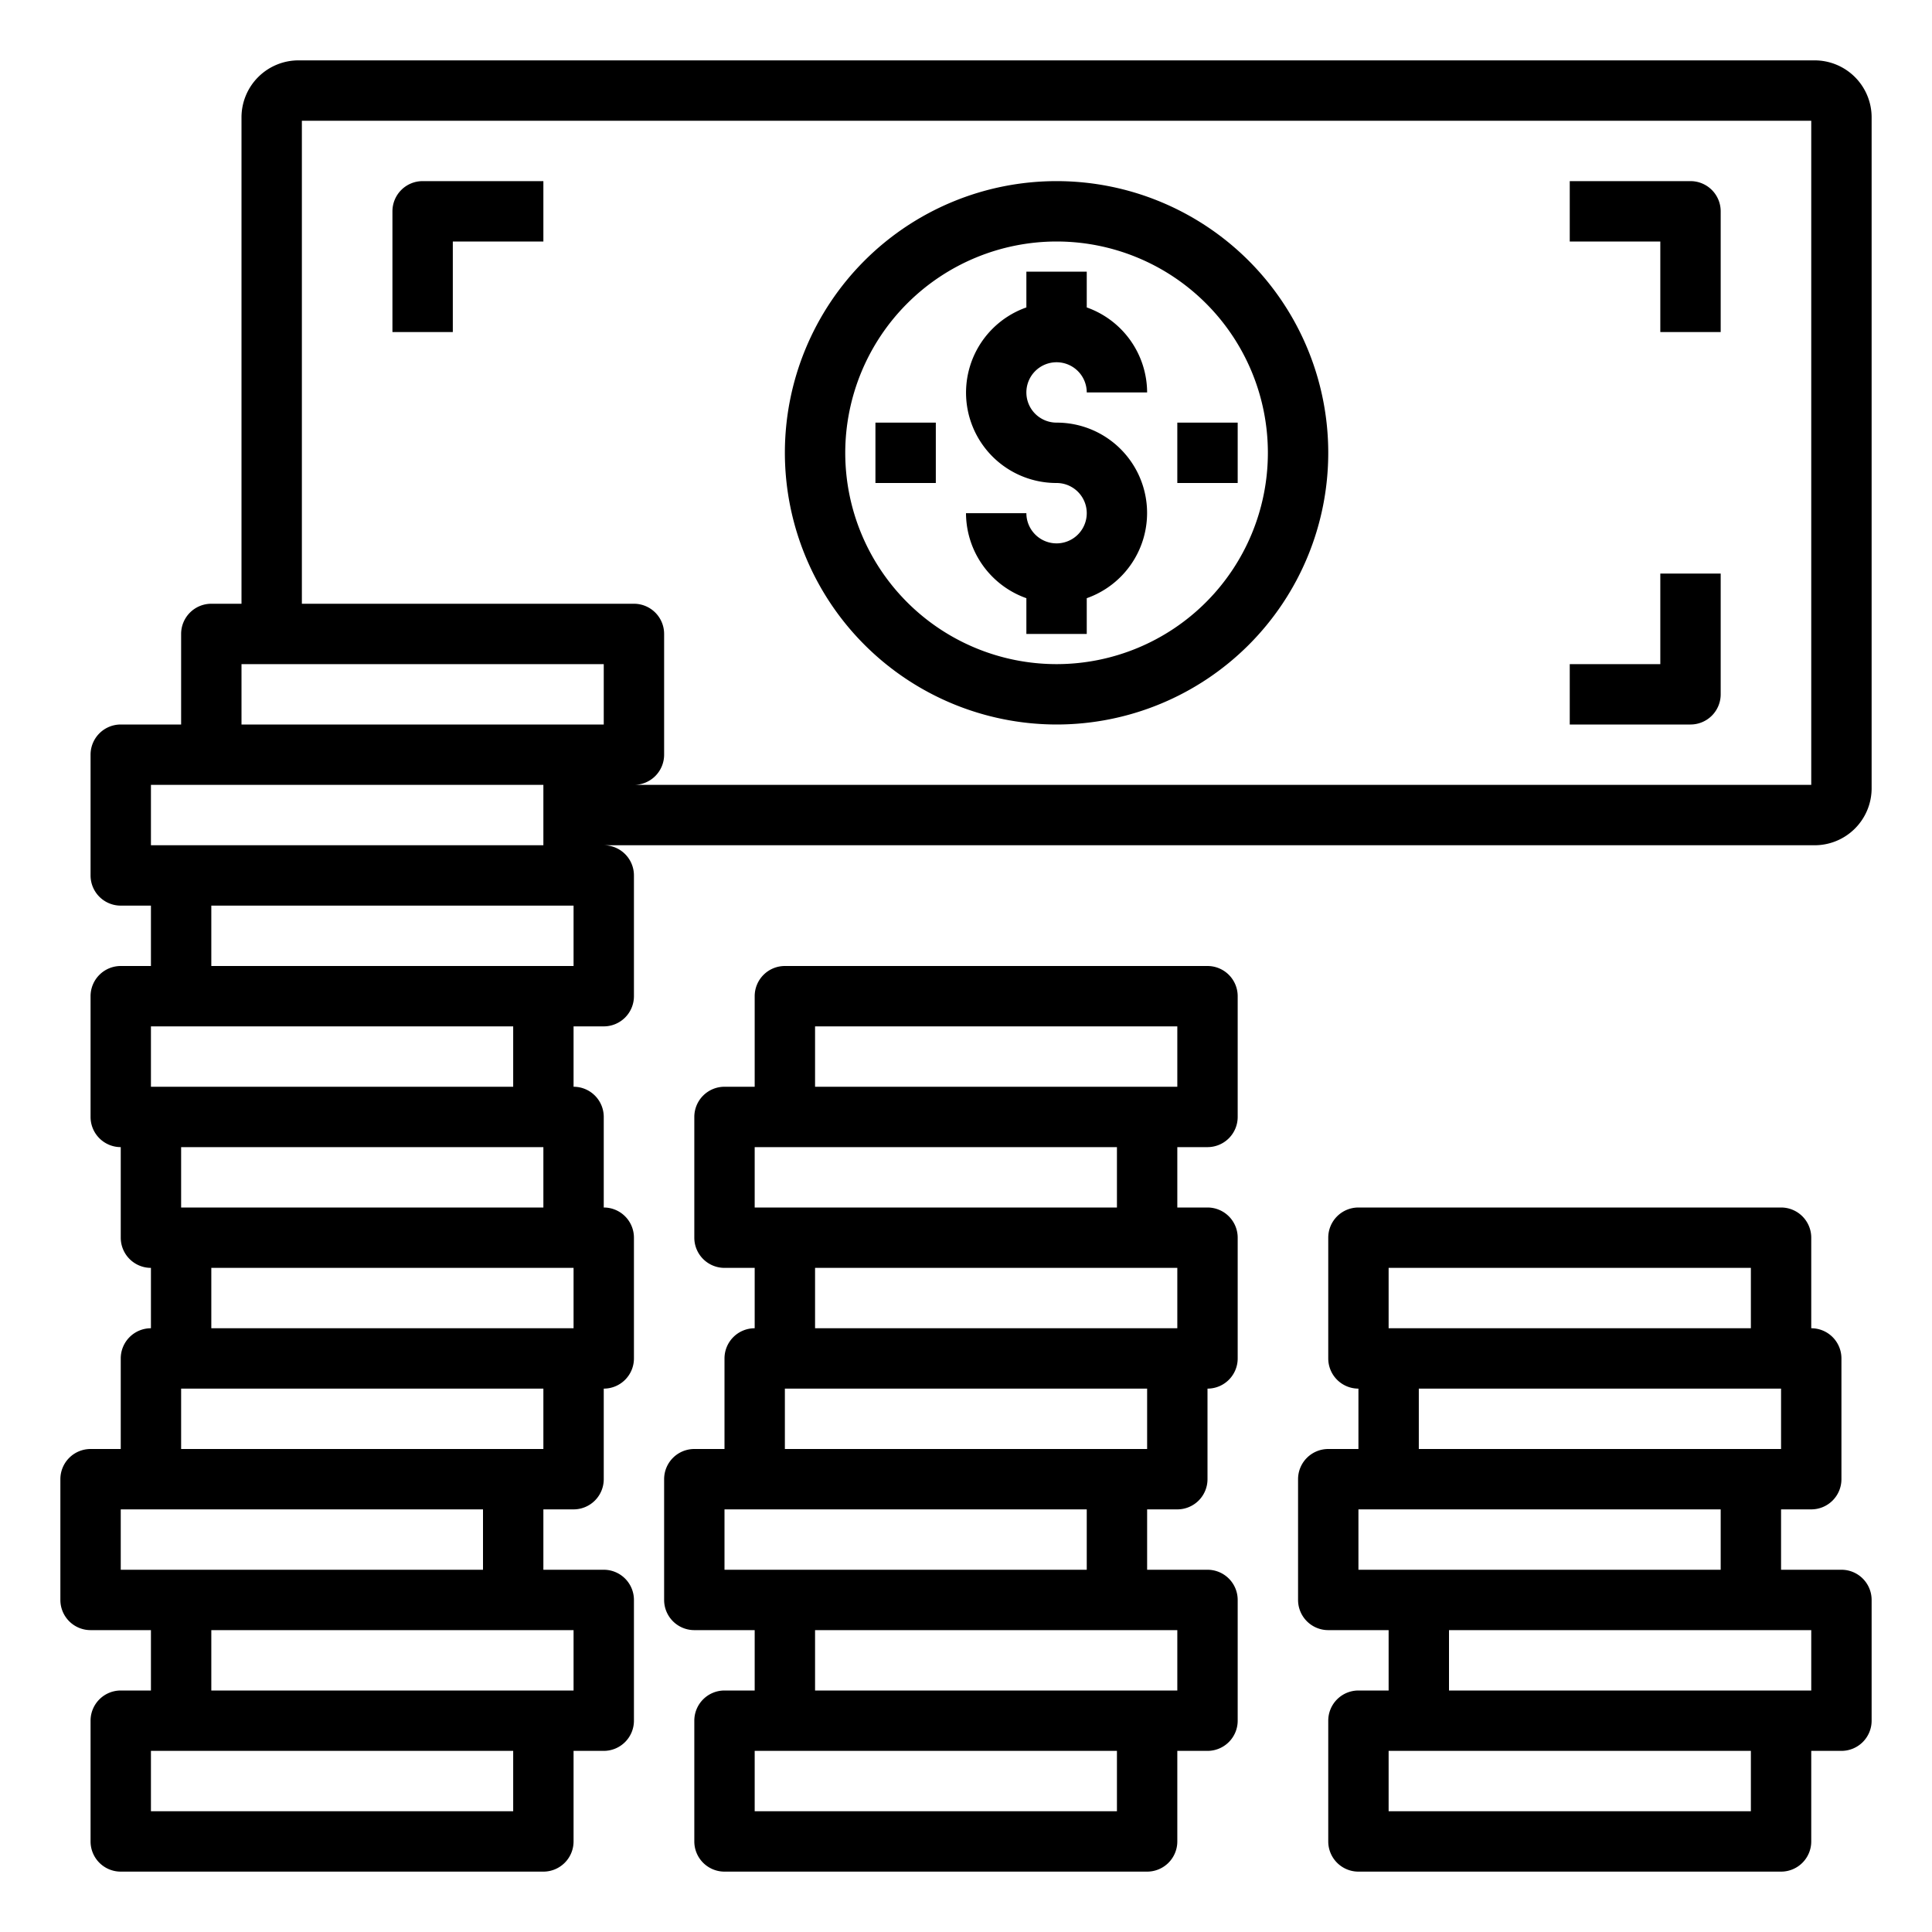 <svg xmlns="http://www.w3.org/2000/svg" viewBox="0 0 64 64" x="0px" y="0px"><title>Money-Loan</title><g><path d="M60.1,2H9.9A1.888,1.888,0,0,0,8,3.87V20H7a1,1,0,0,0-1,1v3H4a1,1,0,0,0-1,1v4a1,1,0,0,0,1,1H5v2H4a1,1,0,0,0-1,1v4a1,1,0,0,0,1,1v3a1,1,0,0,0,1,1v2a1,1,0,0,0-1,1v3H3a1,1,0,0,0-1,1v4a1,1,0,0,0,1,1H5v2H4a1,1,0,0,0-1,1v4a1,1,0,0,0,1,1H18a1,1,0,0,0,1-1V58h1a1,1,0,0,0,1-1V53a1,1,0,0,0-1-1H18V50h1a1,1,0,0,0,1-1V46a1,1,0,0,0,1-1V41a1,1,0,0,0-1-1V37a1,1,0,0,0-1-1V34h1a1,1,0,0,0,1-1V29a1,1,0,0,0-1-1H60.1A1.888,1.888,0,0,0,62,26.13V3.87A1.888,1.888,0,0,0,60.1,2ZM8,22H20v2H8ZM5,26H18v2H5ZM7,42H19v2H7ZM17,60H5V58H17Zm2-4H7V54H19Zm-3-4H4V50H16Zm2-4H6V46H18ZM6,40V38H18v2Zm11-4H5V34H17Zm2-4H7V30H19Zm41-6H21a1,1,0,0,0,1-1V21a1,1,0,0,0-1-1H10V4H60Z"></path><path d="M35,18a1,1,0,0,1-1-1H32a3,3,0,0,0,2,2.816V21h2V19.816A2.993,2.993,0,0,0,35,14a1,1,0,1,1,1-1h2a3,3,0,0,0-2-2.816V9H34v1.184A2.993,2.993,0,0,0,35,16a1,1,0,0,1,0,2Z"></path><path d="M35,24a9,9,0,1,0-9-9A9.01,9.01,0,0,0,35,24ZM35,8a7,7,0,1,1-7,7A7.008,7.008,0,0,1,35,8Z"></path><rect x="39" y="14" width="2" height="2"></rect><rect x="29" y="14" width="2" height="2"></rect><path d="M55,11h2V7a1,1,0,0,0-1-1H52V8h3Z"></path><path d="M57,23V19H55v3H52v2h4A1,1,0,0,0,57,23Z"></path><path d="M15,8h3V6H14a1,1,0,0,0-1,1v4h2Z"></path><path d="M40,32H26a1,1,0,0,0-1,1v3H24a1,1,0,0,0-1,1v4a1,1,0,0,0,1,1h1v2a1,1,0,0,0-1,1v3H23a1,1,0,0,0-1,1v4a1,1,0,0,0,1,1h2v2H24a1,1,0,0,0-1,1v4a1,1,0,0,0,1,1H38a1,1,0,0,0,1-1V58h1a1,1,0,0,0,1-1V53a1,1,0,0,0-1-1H38V50h1a1,1,0,0,0,1-1V46a1,1,0,0,0,1-1V41a1,1,0,0,0-1-1H39V38h1a1,1,0,0,0,1-1V33A1,1,0,0,0,40,32ZM27,42H39v2H27ZM37,60H25V58H37Zm2-4H27V54H39Zm-3-4H24V50H36Zm2-4H26V46H38Zm-1-8H25V38H37Zm2-4H27V34H39Z"></path><path d="M61,52H59V50h1a1,1,0,0,0,1-1V45a1,1,0,0,0-1-1V41a1,1,0,0,0-1-1H45a1,1,0,0,0-1,1v4a1,1,0,0,0,1,1v2H44a1,1,0,0,0-1,1v4a1,1,0,0,0,1,1h2v2H45a1,1,0,0,0-1,1v4a1,1,0,0,0,1,1H59a1,1,0,0,0,1-1V58h1a1,1,0,0,0,1-1V53A1,1,0,0,0,61,52ZM46,42H58v2H46Zm1,4H59v2H47Zm-2,4H57v2H45ZM58,60H46V58H58Zm2-4H48V54H60Z"></path></g></svg>